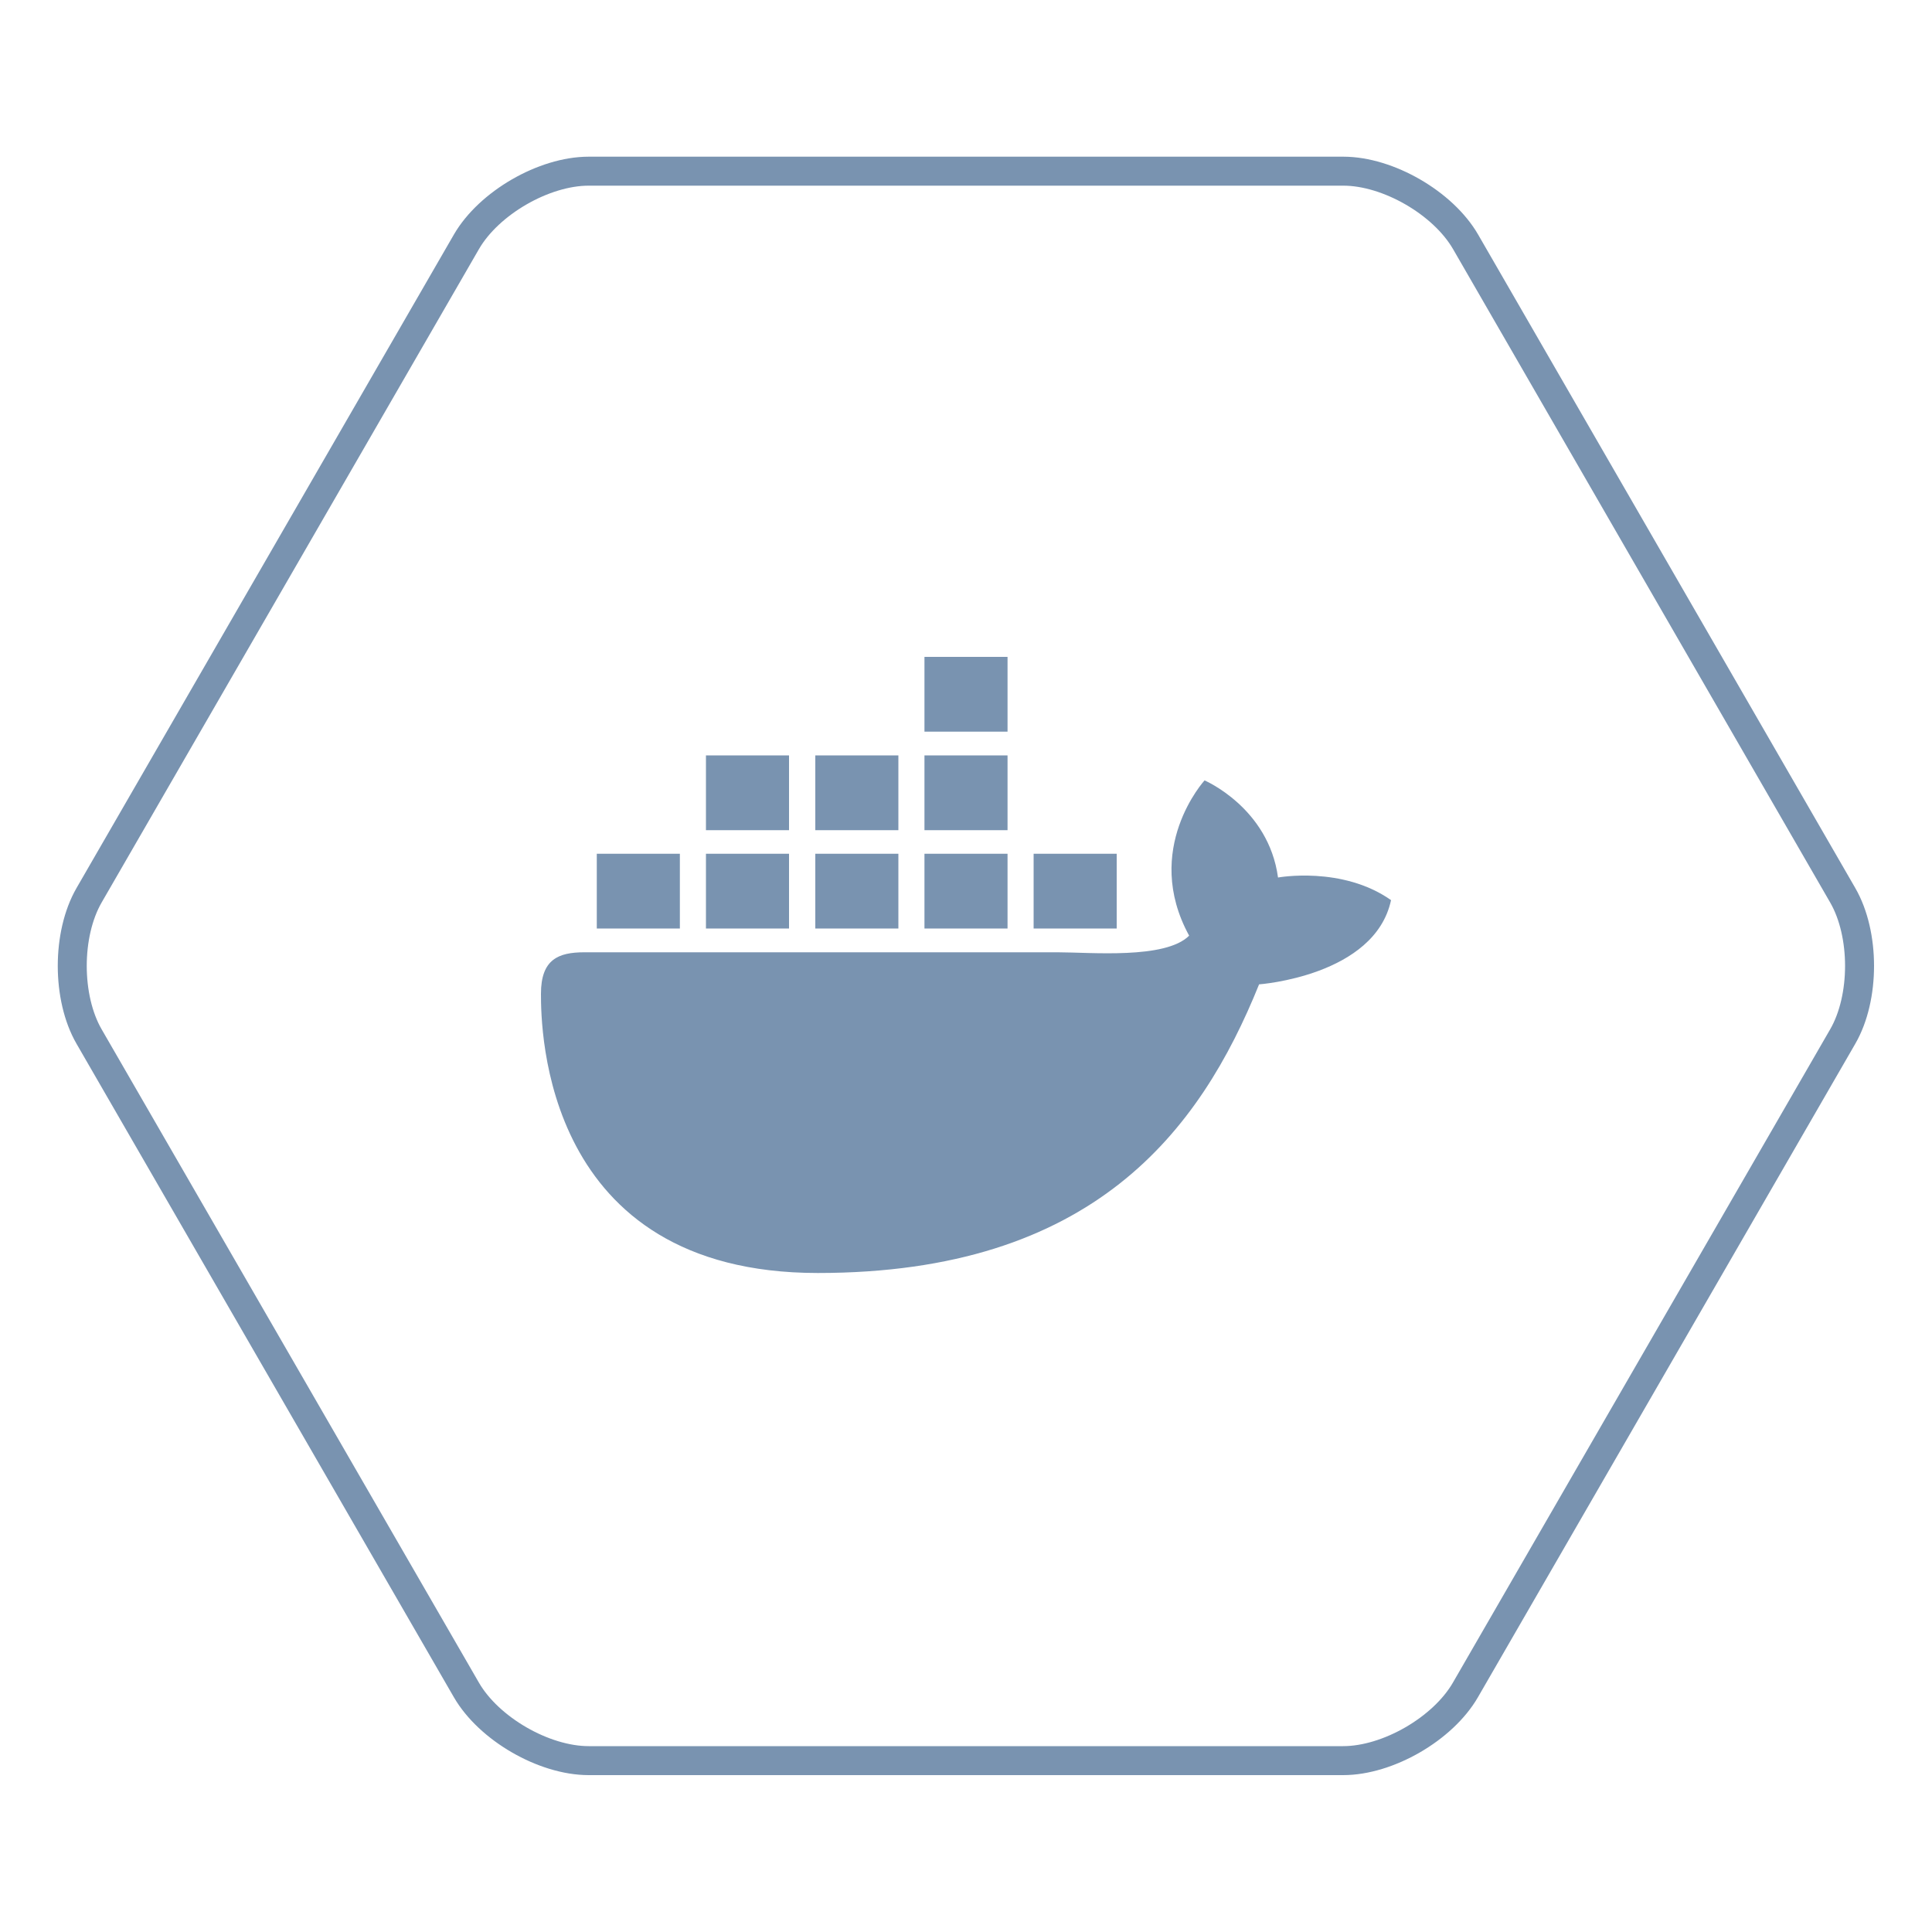 <svg width="100" height="100" viewBox="0 0 100 100" fill="none" xmlns="http://www.w3.org/2000/svg">
<g clip-path="url(#clip0_6024_21463)">
<path d="M75.86 12.52C74.7 10.51 71.85 8.86 69.53 8.86H30.47C28.15 8.86 25.3 10.51 24.14 12.52L4.61 46.34C3.45 48.35 3.45 51.64 4.61 53.65L24.14 87.47C25.3 89.48 28.15 91.13 30.47 91.13H69.52C71.84 91.13 74.69 89.48 75.85 87.47L95.38 53.65C96.54 51.64 96.54 48.35 95.38 46.34L75.86 12.52Z" stroke="#7993B0" stroke-width="1.5" stroke-linecap="round" stroke-linejoin="round"/>
<path d="M62.35 40.39C62.35 40.39 59.1 43.95 61.55 48.43C60.32 49.66 56.45 49.29 54.74 49.29H30.25C28.89 49.29 28 49.66 28 51.44C28 53.22 28.09 65.89 42.33 65.89C56.57 65.89 62.1 58.56 65.17 50.95C65.17 50.95 71.16 50.52 72 46.59C69.47 44.81 66.15 45.42 66.15 45.42C65.66 41.8 62.34 40.39 62.34 40.39H62.35Z" fill="#7993B0"/>
<path d="M57.8 44.19H53.5V48.06H57.8V44.19Z" fill="#7993B0"/>
<path d="M52.15 44.19H47.85V48.06H52.15V44.19Z" fill="#7993B0"/>
<path d="M46.5 44.19H42.2V48.06H46.5V44.19Z" fill="#7993B0"/>
<path d="M40.84 44.19H36.54V48.06H40.84V44.19Z" fill="#7993B0"/>
<path d="M52.15 39.1H47.85V42.97H52.15V39.1Z" fill="#7993B0"/>
<path d="M52.15 34H47.85V37.87H52.15V34Z" fill="#7993B0"/>
<path d="M46.5 39.1H42.2V42.97H46.5V39.1Z" fill="#7993B0"/>
<path d="M40.84 39.1H36.54V42.97H40.84V39.1Z" fill="#7993B0"/>
<path d="M35.19 44.19H30.89V48.06H35.19V44.19Z" fill="#7993B0"/>
</g>
<defs>
<clipPath id="clip0_6024_21463">
<rect width="100" height="100" fill="white"/>
</clipPath>
</defs>
</svg>
